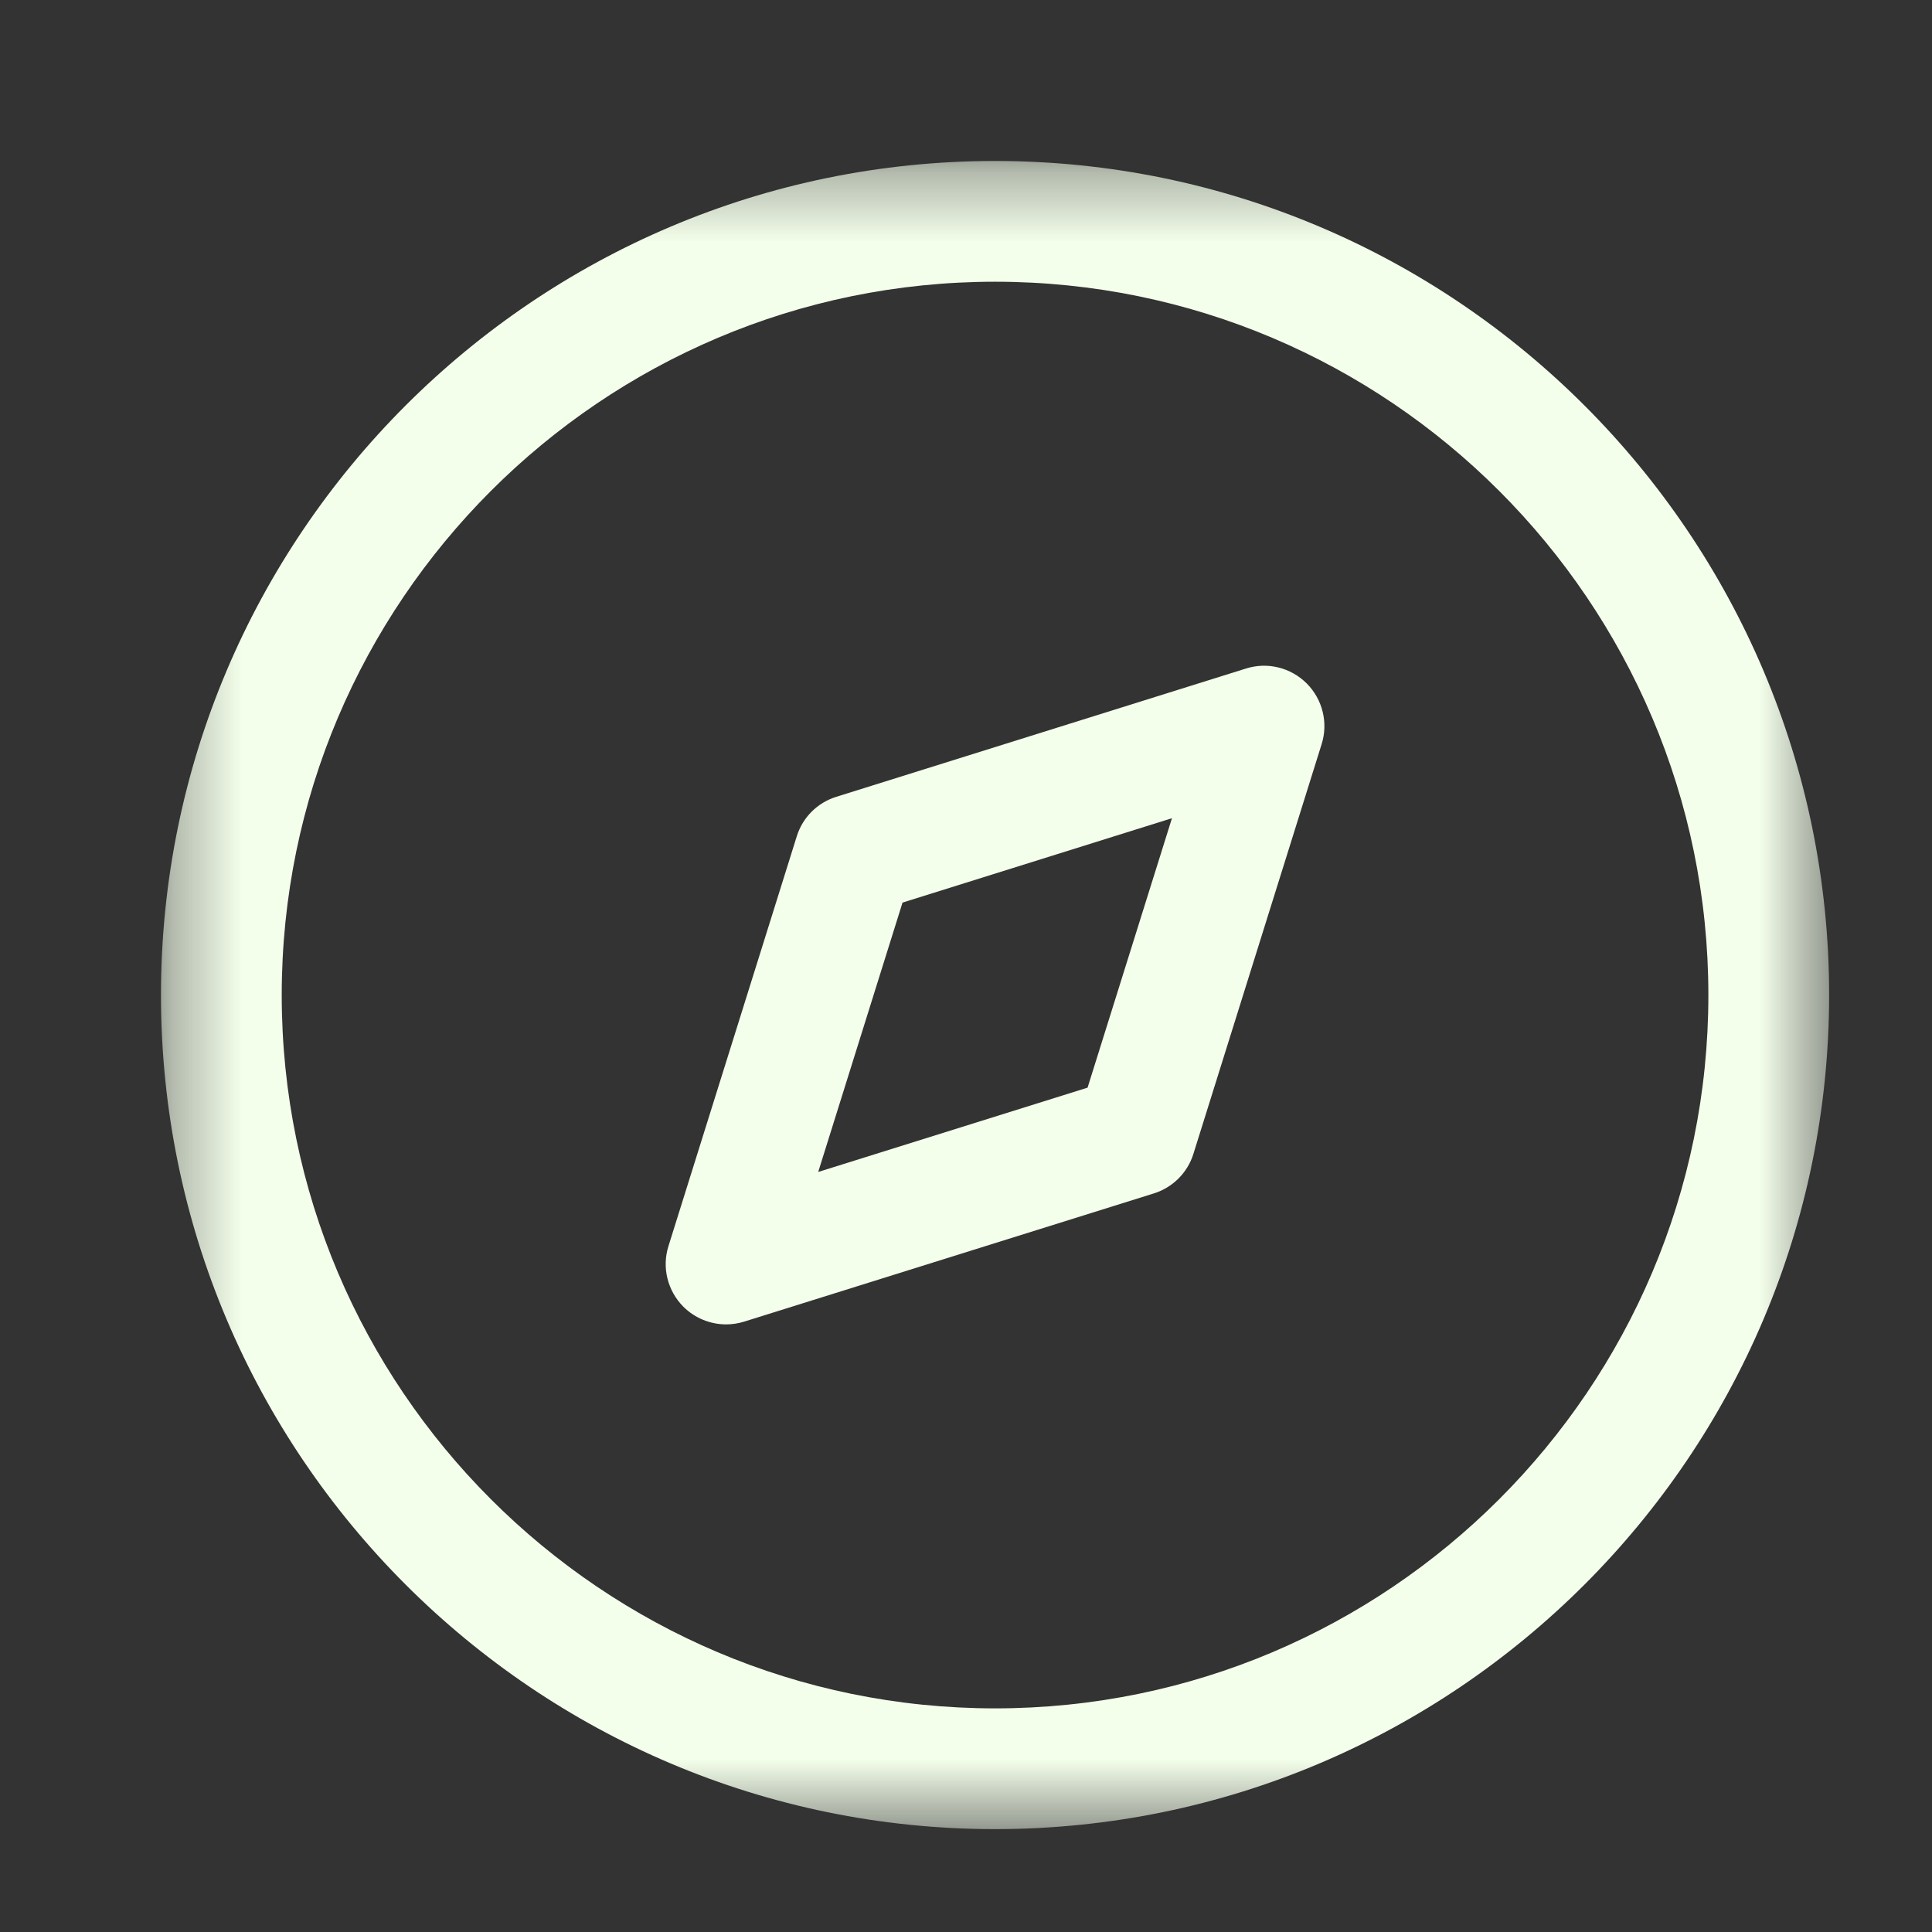 <svg width="28" height="28" viewBox="0 0 28 28" fill="none" xmlns="http://www.w3.org/2000/svg">
<rect x="0" y="0" width="28" height="28" fill="#333333" stroke="none"/>
<g id="Iconly/Light-Outline/Discovery">
<g id="Discovery">
<path id="Fill 1" fill-rule="evenodd" clip-rule="evenodd" d="M13.08 13.081L11.858 16.985L15.762 15.763L16.985 11.858L13.08 13.081ZM10.524 19.194C10.295 19.194 10.071 19.104 9.904 18.938C9.674 18.707 9.59 18.368 9.688 18.059L11.547 12.122C11.632 11.846 11.847 11.633 12.12 11.548L18.057 9.689C18.369 9.59 18.707 9.675 18.938 9.905C19.168 10.136 19.252 10.475 19.154 10.785L17.296 16.722C17.211 16.996 16.995 17.211 16.722 17.296L10.785 19.154C10.699 19.181 10.61 19.194 10.524 19.194Z" fill="#F4FFEB"/>
<g id="Group 5">
<mask id="mask0_6_55" style="mask-type:luminance" maskUnits="userSpaceOnUse" x="2" y="2" width="25" height="25">
<path id="Clip 4" fill-rule="evenodd" clip-rule="evenodd" d="M2.333 2.333H26.509V26.509H2.333V2.333Z" fill="white"/>
</mask>
<g mask="url(#mask0_6_55)">
<path id="Fill 3" fill-rule="evenodd" clip-rule="evenodd" d="M14.421 4.083C8.721 4.083 4.083 8.722 4.083 14.421C4.083 20.122 8.721 24.759 14.421 24.759C20.121 24.759 24.759 20.122 24.759 14.421C24.759 8.722 20.121 4.083 14.421 4.083ZM14.421 26.509C7.756 26.509 2.333 21.086 2.333 14.421C2.333 7.756 7.756 2.333 14.421 2.333C21.086 2.333 26.509 7.756 26.509 14.421C26.509 21.086 21.086 26.509 14.421 26.509Z" fill="#F4FFEB"/>
</g>
</g>
</g>
</g>
</svg>

